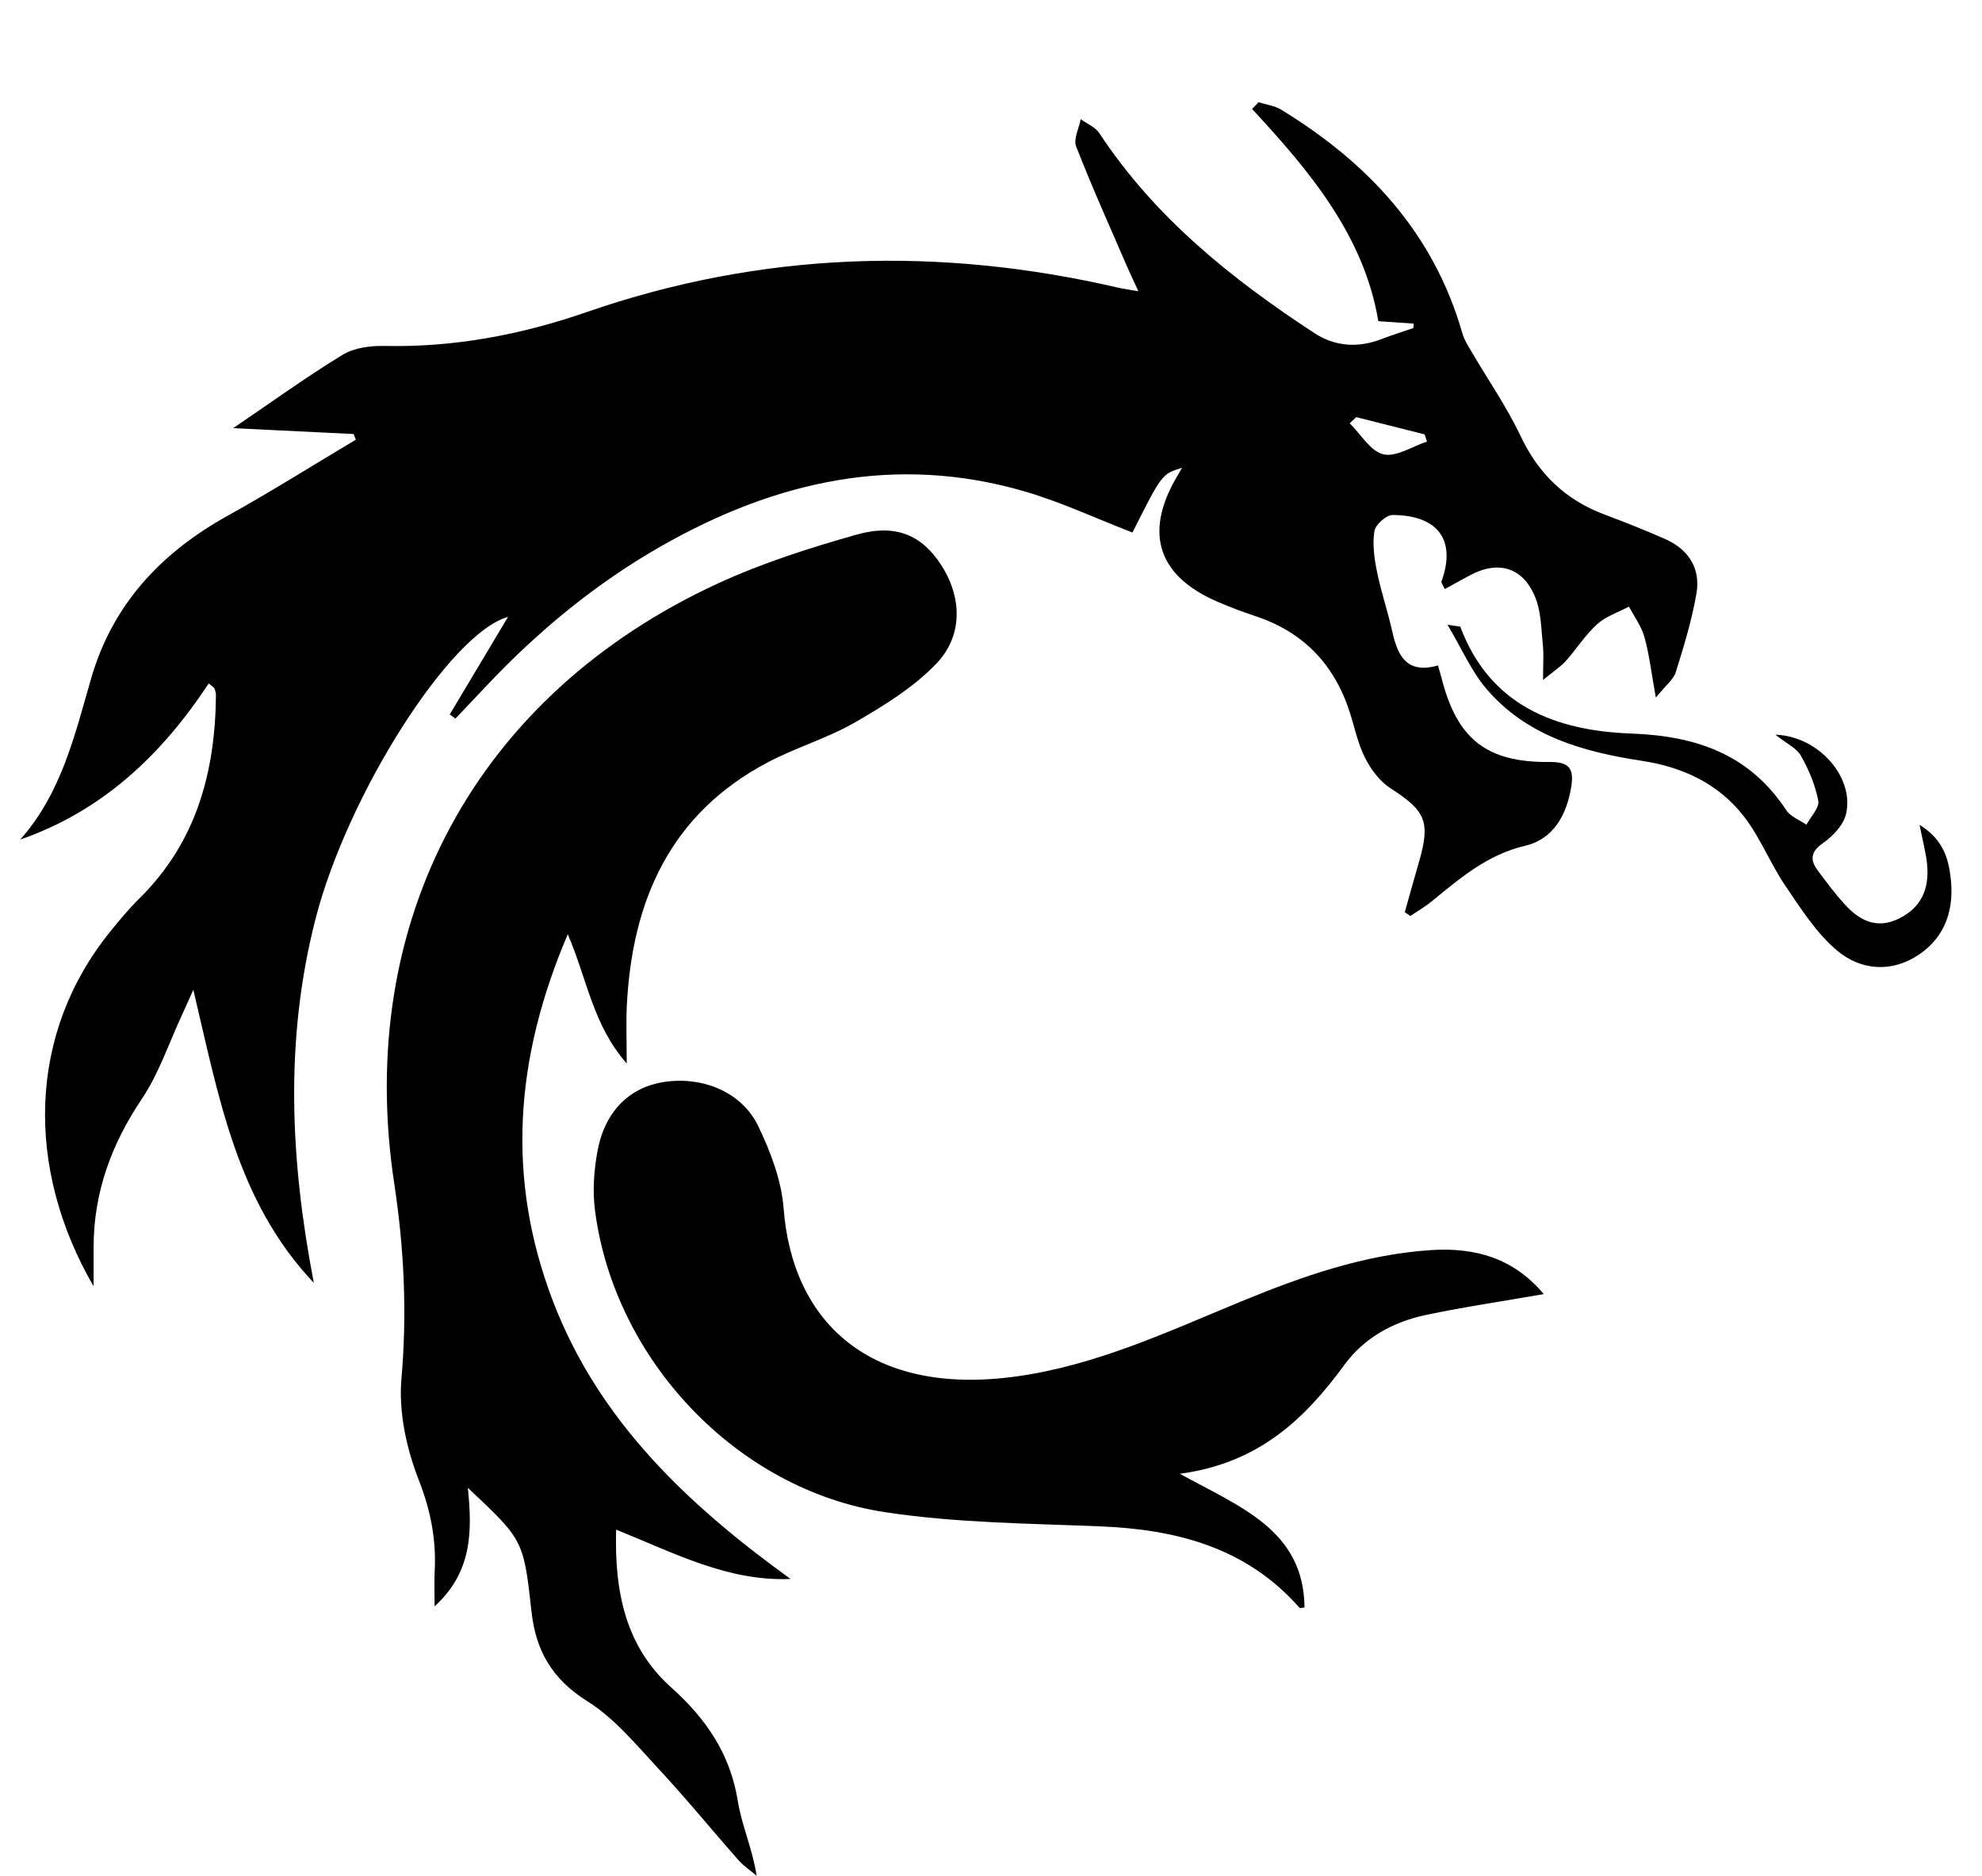 <?xml version="1.0" encoding="utf-8"?>
<!-- Generator: Adobe Illustrator 16.0.0, SVG Export Plug-In . SVG Version: 6.00 Build 0)  -->
<!DOCTYPE svg PUBLIC "-//W3C//DTD SVG 1.1//EN" "http://www.w3.org/Graphics/SVG/1.1/DTD/svg11.dtd">
<svg version="1.1" id="Layer_1" xmlns="http://www.w3.org/2000/svg" xmlns:xlink="http://www.w3.org/1999/xlink" x="0px" y="0px"
	 width="408.988px" height="387.018px" viewBox="0 0 408.988 387.018" enable-background="new 0 0 408.988 387.018"
	 xml:space="preserve">
<path fill-rule="evenodd" clip-rule="evenodd" d="M291.724,66.773c-2.23-0.155-4.461-0.31-7.305-0.507
	c-2.945-17.608-14.115-30.917-26.054-43.785c0.442-0.463,0.886-0.927,1.329-1.391c1.57,0.5,3.318,0.709,4.684,1.544
	c17.906,10.942,31.468,25.433,37.38,46.128c0.399,1.398,1.248,2.686,1.994,3.962c3.349,5.729,7.175,11.227,10.001,17.2
	c3.713,7.847,9.293,13.231,17.357,16.244c4.205,1.571,8.382,3.236,12.49,5.043c4.83,2.125,7.343,6.062,6.47,11.205
	c-0.937,5.515-2.611,10.924-4.278,16.282c-0.468,1.506-2.041,2.669-4.108,5.23c-0.941-5.196-1.363-8.923-2.355-12.492
	c-0.616-2.218-2.097-4.197-3.189-6.283c-2.221,1.186-4.771,2.008-6.581,3.647c-2.442,2.21-4.25,5.109-6.465,7.592
	c-1.016,1.137-2.354,1.986-4.685,3.903c0-3.353,0.161-5.254-0.036-7.118c-0.346-3.278-0.331-6.76-1.501-9.752
	c-2.516-6.431-7.76-7.946-13.809-4.589c-1.623,0.901-3.258,1.784-4.947,2.708c-0.438-0.98-0.75-1.337-0.672-1.552
	c3.076-8.46-0.614-13.698-10.087-13.736c-1.311-0.005-3.543,2.009-3.752,3.339c-0.423,2.693-0.023,5.613,0.533,8.338
	c0.863,4.231,2.268,8.348,3.209,12.566c1.111,4.973,3.078,8.599,9.377,6.798c0.289,1.013,0.522,1.757,0.714,2.512
	c3.194,12.626,9.257,17.544,22.344,17.409c3.999-0.041,5.017,1.372,4.468,4.953c-0.904,5.898-3.687,10.958-9.496,12.318
	c-7.913,1.852-13.549,6.779-19.465,11.595c-1.332,1.084-2.848,1.941-4.278,2.902c-0.378-0.257-0.756-0.515-1.134-0.772
	c0.967-3.426,1.907-6.859,2.904-10.276c2.451-8.394,1.41-10.636-5.805-15.264c-2.208-1.417-4.051-3.866-5.268-6.248
	c-1.493-2.924-2.162-6.272-3.176-9.44c-3.161-9.883-9.559-16.569-19.466-19.86c-2.681-0.89-5.336-1.887-7.926-3.012
	c-12.095-5.256-15.018-13.995-8.536-25.333c0.402-0.705,0.814-1.404,1.315-2.265c-4.154,1.277-4.154,1.277-10.239,13.356
	c-7.44-2.871-14.713-6.291-22.336-8.506c-26.599-7.73-51.358-2.085-74.852,11.288c-13.572,7.726-25.475,17.562-36.164,28.905
	c-2.106,2.235-4.224,4.461-6.336,6.691c-0.398-0.279-0.795-0.558-1.193-0.836c4.038-6.757,8.076-13.515,12.031-20.133
	c-11.888,3.262-33.083,36.551-39.704,62.236c-6.446,25.008-5.222,49.989-0.371,75.159c-15.994-16.851-19.637-38.551-24.866-60.455
	c-0.781,1.734-1.543,3.479-2.346,5.203c-2.7,5.804-4.745,12.049-8.27,17.299c-6.24,9.296-9.898,19.15-9.956,30.334
	c-0.013,2.584-0.002,5.168-0.002,8.352c-14.146-24.375-13.629-52.233,3.527-73.324c1.891-2.324,3.816-4.646,5.945-6.745
	c11.691-11.531,15.612-25.958,15.77-41.817c0.005-0.484-0.111-0.995-0.291-1.445c-0.103-0.258-0.447-0.42-1.196-1.073
	c-9.659,14.663-21.878,26.31-38.896,32.216c8.542-9.613,11.249-21.604,14.665-33.355c4.427-15.228,14.452-25.86,28.159-33.469
	c8.95-4.968,17.624-10.434,26.421-15.676c-0.146-0.391-0.293-0.782-0.439-1.172c-8.037-0.392-16.074-0.785-24.862-1.213
	c7.947-5.394,15.079-10.562,22.575-15.132c2.389-1.457,5.757-1.892,8.655-1.828c14.356,0.319,28.227-2.316,41.662-6.971
	c36.12-12.515,72.681-13.629,109.731-5.053c1.068,0.248,2.164,0.386,4.17,0.735c-1.079-2.349-1.843-3.929-2.537-5.54
	c-3.492-8.091-7.119-16.131-10.312-24.339c-0.593-1.523,0.585-3.735,0.946-5.629c1.31,0.962,3.029,1.655,3.867,2.927
	c11.424,17.35,27.202,30.001,44.311,41.195c4.281,2.8,9.031,3.134,13.885,1.261c2.161-0.834,4.379-1.519,6.572-2.271
	C291.671,67.385,291.697,67.079,291.724,66.773z M279.853,86.064c-0.445,0.422-0.891,0.845-1.337,1.268
	c2.284,2.252,4.267,5.764,6.937,6.401c2.643,0.632,5.979-1.634,9.01-2.63c-0.165-0.493-0.331-0.985-0.496-1.478
	C289.261,88.438,284.557,87.251,279.853,86.064z"/>
<path fill-rule="evenodd" clip-rule="evenodd" d="M96.54,306.967c0.935,9.104,0.881,17.383-6.861,24.461
	c0-3.029-0.093-5.12,0.017-7.2c0.349-6.561-0.828-12.599-3.289-18.889c-2.529-6.464-4.164-13.981-3.572-20.812
	c1.177-13.58,0.575-26.806-1.473-40.256c-8.264-54.262,16.904-100.912,66.785-123.894c9.161-4.221,18.917-7.333,28.646-10.079
	c8.101-2.287,13.438,0.169,17.371,6.196c4.281,6.561,4.663,14.525-0.89,20.361c-4.689,4.928-10.806,8.702-16.774,12.149
	c-5.732,3.311-12.262,5.209-18.132,8.314c-20.081,10.622-27.937,28.495-29.021,50.173c-0.174,3.484-0.024,6.986-0.024,11.928
	c-6.98-7.967-8.108-17.203-12.156-26.666c-11.032,25.78-12.686,50.59-3.056,75.725c9.494,24.777,27.958,42.09,49.021,57.302
	c-12.839,0.547-23.873-5.292-35.992-10.179c-0.372,12.965,2.031,24.19,11.316,32.514c7.266,6.513,12.223,13.738,13.798,23.511
	c0.806,5.005,3.008,9.786,3.883,15.392c-1.265-1.072-2.683-2.01-3.769-3.239c-5.502-6.229-10.754-12.687-16.415-18.765
	c-4.615-4.955-9.083-10.447-14.702-13.969c-7.271-4.557-10.687-10.389-11.58-18.582C108.056,317.666,107.908,317.682,96.54,306.967z
	"/>
<path fill-rule="evenodd" clip-rule="evenodd" d="M318.562,267.006c-8.481,1.479-16.496,2.65-24.405,4.322
	c-6.691,1.414-12.68,4.719-16.722,10.248c-8.209,11.229-17.713,20.323-33.972,22.502c12.57,6.932,25.55,11.633,25.728,27.582
	c-0.499,0.039-0.931,0.193-1.042,0.065c-10.966-12.466-25.386-16.169-41.257-16.805c-14.783-0.593-29.706-0.706-44.279-2.921
	c-30.634-4.658-55.906-31.539-59.844-62.339c-0.518-4.047-0.2-8.354,0.57-12.38c1.539-8.041,6.633-12.955,13.612-14.032
	c7.992-1.233,16.105,2.033,19.499,9.079c2.556,5.305,4.807,11.212,5.251,17c1.813,23.648,18.008,38.816,47.997,34.671
	c16.418-2.27,31.197-9.196,46.26-15.409c12.659-5.221,25.537-9.764,39.351-10.664C304.273,257.342,312.284,259.516,318.562,267.006z
	"/>
<path fill-rule="evenodd" clip-rule="evenodd" d="M366.354,151.584c9.03,0.324,16.346,8.887,14.574,16.377
	c-0.536,2.269-2.699,4.559-4.723,5.971c-2.632,1.836-2.732,3.513-1.064,5.743c1.789,2.392,3.582,4.801,5.597,6.998
	c3.029,3.304,6.571,5.083,11.115,2.855c4.682-2.295,6.269-6.23,5.813-11.12c-0.221-2.373-0.874-4.706-1.56-8.226
	c4.783,2.991,5.87,6.701,6.374,10.57c0.854,6.554-0.858,12.396-6.503,16.208c-5.593,3.779-11.939,3.272-16.795-0.756
	c-4.316-3.581-7.509-8.649-10.728-13.38c-3.156-4.639-5.228-10.068-8.661-14.456c-5.214-6.662-12.479-10.091-20.951-11.384
	c-12.164-1.857-23.937-5.117-32.277-15.044c-2.957-3.521-4.846-7.939-7.864-13.032c2.184,0.344,2.603,0.316,2.645,0.43
	c6.124,16.318,19.723,21.438,35.226,22.007c13.434,0.493,24.397,4.241,32.02,15.817c0.878,1.335,2.755,2.012,4.169,2.995
	c0.88-1.657,2.713-3.491,2.444-4.934c-0.599-3.224-1.957-6.414-3.58-9.295C370.738,154.354,368.685,153.436,366.354,151.584z"/>
</svg>
